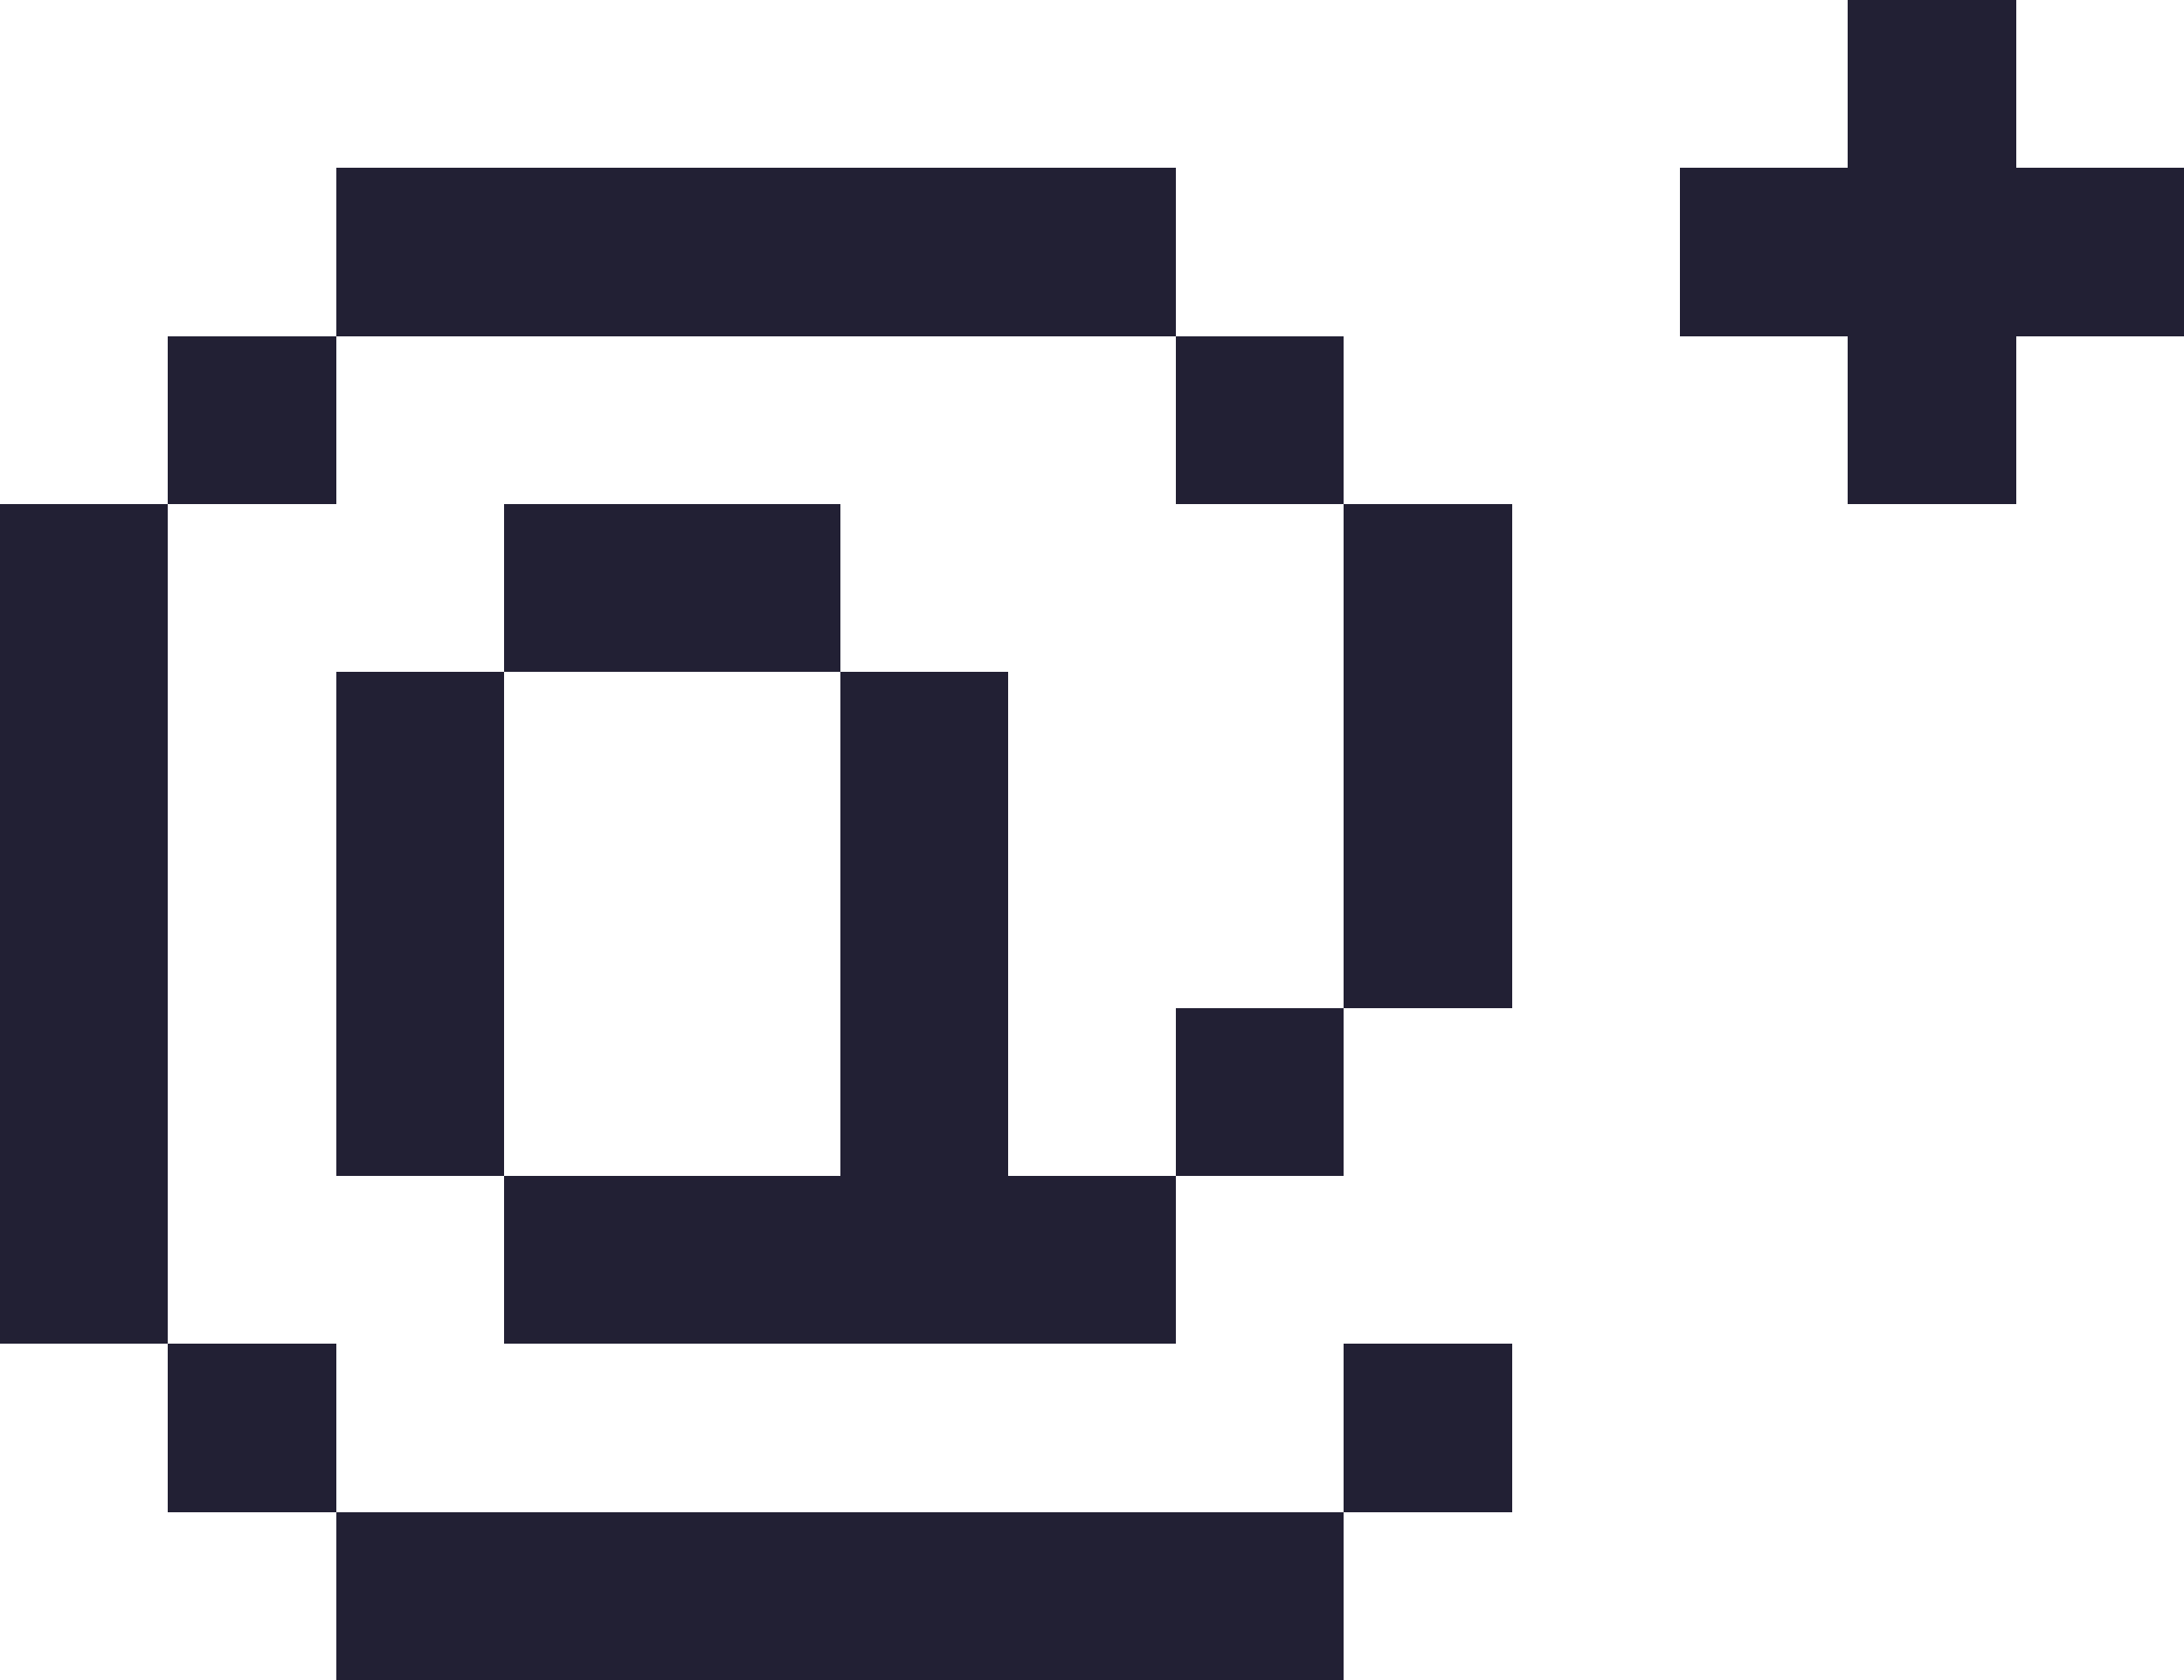 <?xml version="1.0" encoding="UTF-8" ?>
<svg version="1.1" width="13" height="10" xmlns="http://www.w3.org/2000/svg" shape-rendering="crispEdges">
<rect x="11" y="0" width="1" height="1" fill="#222034" />
<rect x="2" y="1" width="1" height="1" fill="#222034" />
<rect x="3" y="1" width="1" height="1" fill="#222034" />
<rect x="4" y="1" width="1" height="1" fill="#222034" />
<rect x="5" y="1" width="1" height="1" fill="#222034" />
<rect x="6" y="1" width="1" height="1" fill="#222034" />
<rect x="10" y="1" width="1" height="1" fill="#222034" />
<rect x="11" y="1" width="1" height="1" fill="#222034" />
<rect x="12" y="1" width="1" height="1" fill="#222034" />
<rect x="1" y="2" width="1" height="1" fill="#222034" />
<rect x="7" y="2" width="1" height="1" fill="#222034" />
<rect x="11" y="2" width="1" height="1" fill="#222034" />
<rect x="0" y="3" width="1" height="1" fill="#222034" />
<rect x="3" y="3" width="1" height="1" fill="#222034" />
<rect x="4" y="3" width="1" height="1" fill="#222034" />
<rect x="8" y="3" width="1" height="1" fill="#222034" />
<rect x="0" y="4" width="1" height="1" fill="#222034" />
<rect x="2" y="4" width="1" height="1" fill="#222034" />
<rect x="5" y="4" width="1" height="1" fill="#222034" />
<rect x="8" y="4" width="1" height="1" fill="#222034" />
<rect x="0" y="5" width="1" height="1" fill="#222034" />
<rect x="2" y="5" width="1" height="1" fill="#222034" />
<rect x="5" y="5" width="1" height="1" fill="#222034" />
<rect x="8" y="5" width="1" height="1" fill="#222034" />
<rect x="0" y="6" width="1" height="1" fill="#222034" />
<rect x="2" y="6" width="1" height="1" fill="#222034" />
<rect x="5" y="6" width="1" height="1" fill="#222034" />
<rect x="7" y="6" width="1" height="1" fill="#222034" />
<rect x="0" y="7" width="1" height="1" fill="#222034" />
<rect x="3" y="7" width="1" height="1" fill="#222034" />
<rect x="4" y="7" width="1" height="1" fill="#222034" />
<rect x="5" y="7" width="1" height="1" fill="#222034" />
<rect x="6" y="7" width="1" height="1" fill="#222034" />
<rect x="1" y="8" width="1" height="1" fill="#222034" />
<rect x="8" y="8" width="1" height="1" fill="#222034" />
<rect x="2" y="9" width="1" height="1" fill="#222034" />
<rect x="3" y="9" width="1" height="1" fill="#222034" />
<rect x="4" y="9" width="1" height="1" fill="#222034" />
<rect x="5" y="9" width="1" height="1" fill="#222034" />
<rect x="6" y="9" width="1" height="1" fill="#222034" />
<rect x="7" y="9" width="1" height="1" fill="#222034" />
</svg>